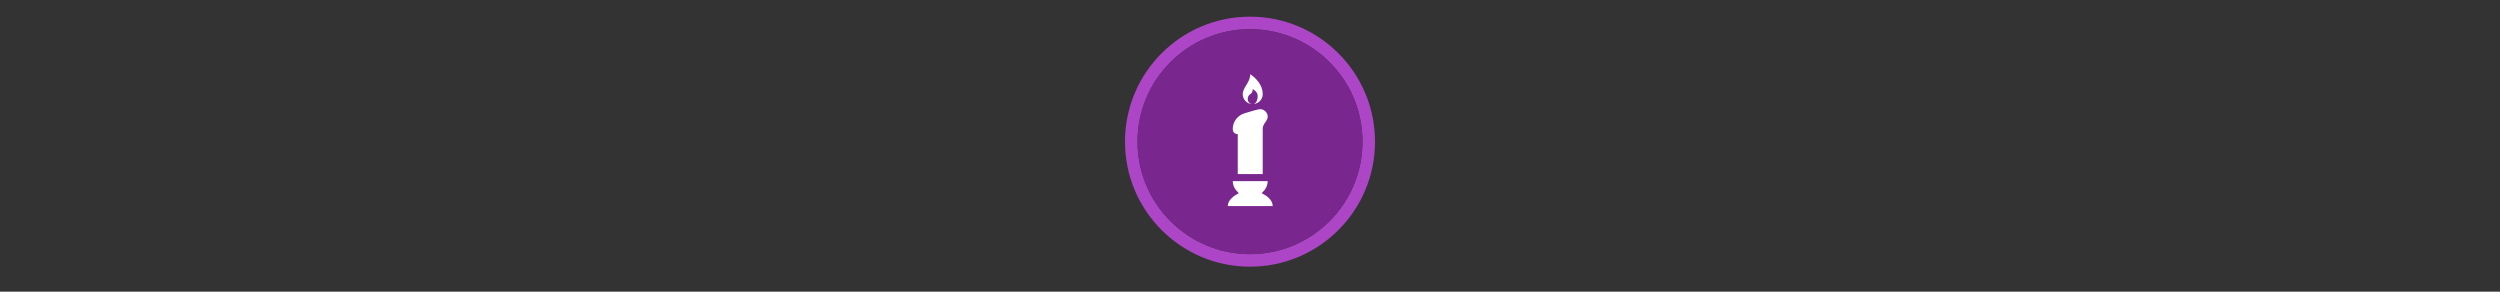 <svg width="300" height="35" viewBox="0 0 300 35" fill="none" xmlns="http://www.w3.org/2000/svg" >

<rect x="0" y="0" width="300" height="35" fill="#333333" stroke="none"/>

<g transform="translate(135, 2) scale(1.5 1.5) "> 

<path opacity="0.95" fill-rule="evenodd" clip-rule="evenodd" d="M10 19C14.971 19 19 14.971 19 10C19 5.029 14.971 1 10 1C5.029 1 1 5.029 1 10C1 14.971 5.029 19 10 19ZM10 20C15.523 20 20 15.523 20 10C20 4.477 15.523 0 10 0C4.477 0 0 4.477 0 10C0 15.523 4.477 20 10 20Z" fill="#B348CE"/>
<path opacity="0.956" d="M9.999 1C14.963 1 19 5.002 19 10C19 14.966 14.963 19 9.999 19C5.037 19 1 14.966 1 10C1 5.002 5.037 1 9.999 1Z" fill="#7D2793"/>

</g>


<g transform="translate(141, 8) scale(0.031 0.031) "> 

<path d="M291.222 29.232C291.222 62.076 262.242 79.464 262.242 106.511C262.242 127.763 279.63 145.151 300.882 145.151C289.29 145.151 281.562 135.491 281.562 125.831C281.562 102.647 300.882 110.375 300.882 87.192C300.882 87.192 320.201 95.04 320.201 114.36C320.201 127.884 314.353 141.377 305.108 144.547C324.377 142.411 339.521 126.325 339.521 106.511C339.521 58.212 291.222 29.232 291.222 29.232ZM329.861 164.47C322.133 164.47 295.207 172.44 270.091 180.168C243.043 187.895 223.603 212.89 223.603 239.938V241.749C223.603 253.341 231.331 261.069 242.923 261.069V415.626H339.521V239.938C339.521 220.618 358.841 210.838 358.841 193.45C358.841 177.994 345.317 164.47 329.861 164.47ZM223.603 443.07C223.603 464.334 236.238 479.794 247.149 489.558C229.449 498.8 204.283 515.923 204.283 539.669H378.16C378.16 514.674 352.994 498.384 335.295 489.558C346.205 479.794 358.841 464.334 358.841 443.07H223.603Z" fill="#ffffff"/>

</g>

</svg>
